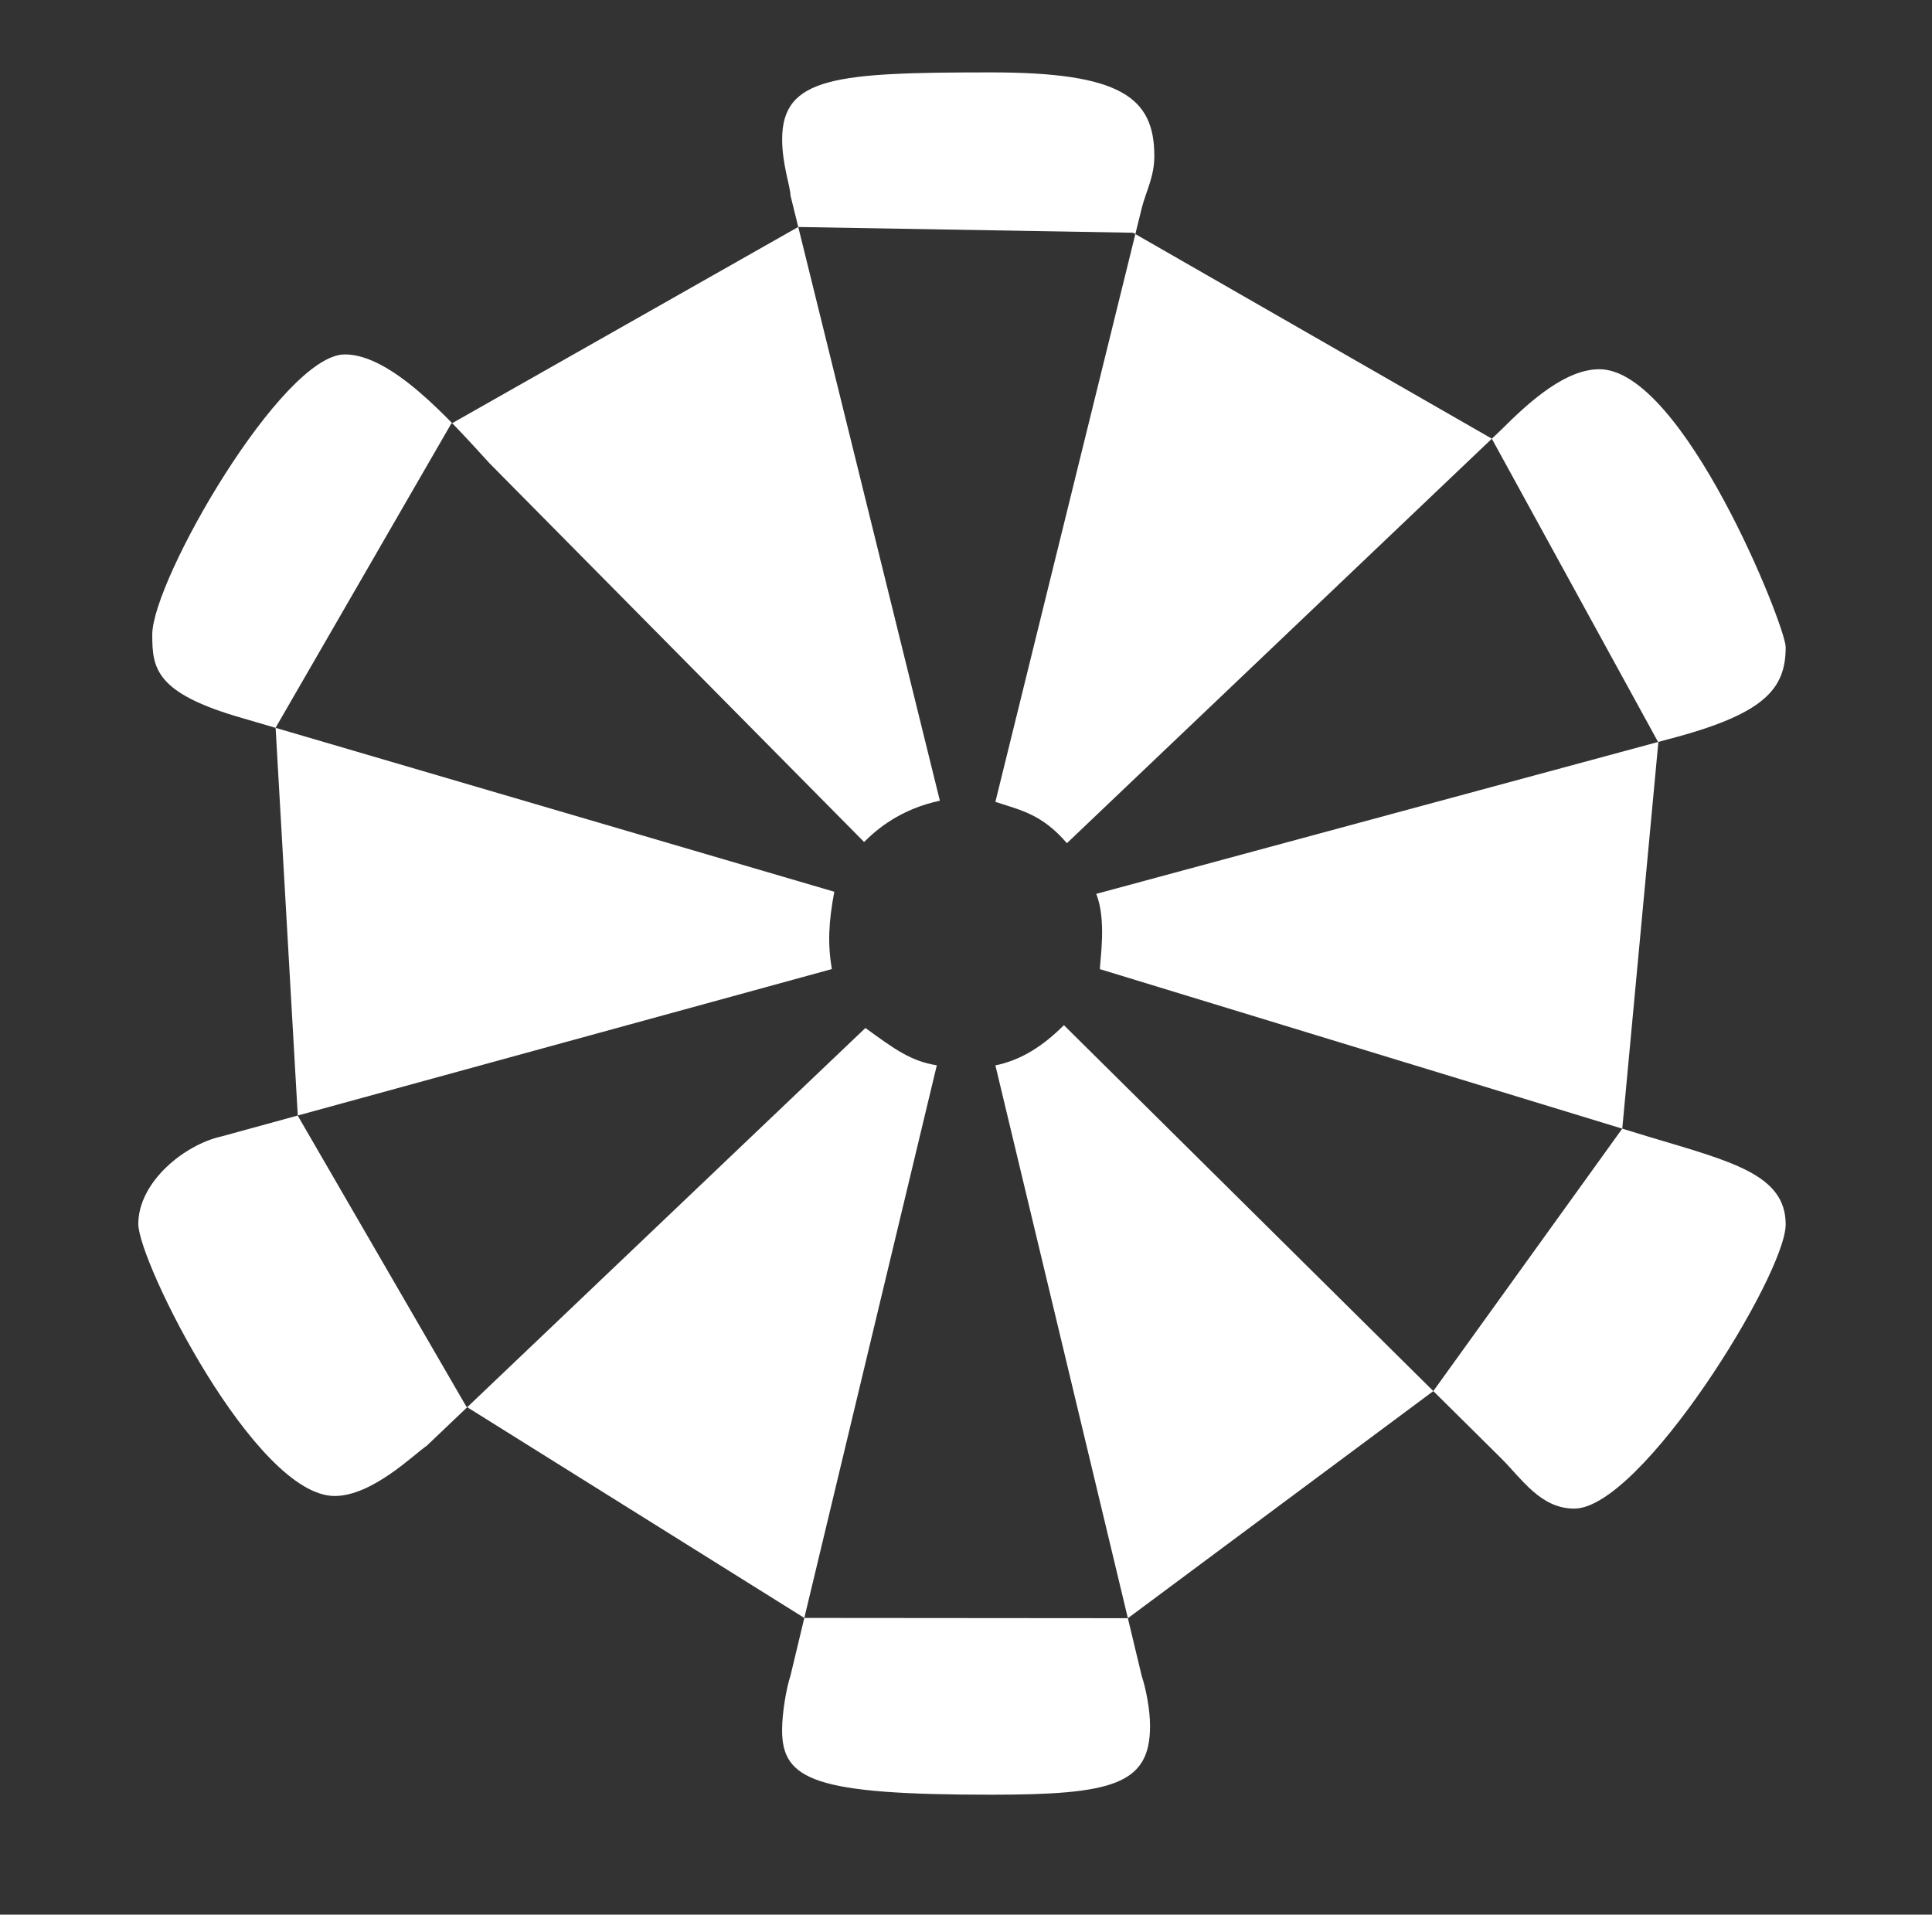 <?xml version="1.0" encoding="UTF-8"?>
<svg id="Layer_1" data-name="Layer 1" xmlns="http://www.w3.org/2000/svg" width="289.3" height="286.7" viewBox="0 0 289.3 286.7">
  <rect x="0" y="0" width="289.3" height="286.7" fill="#333333" stroke="none"/>
  <defs>
    <style>
      .cls-1 {
        fill: #fff;
      }
    </style>
  </defs>
  <path class="cls-1" d="M67.55,63.46l51.97-29.47,50.14,.86,53.72,30.83,24.94,45.49-5.4,57.83-28.3,39.31-45.73,34-48.45-.04-50.6-31.63-25.25-43.57-3.32-58.1,26.28-45.5Zm73.19,56.44c-5.92,1.25-9.47,4.3-11.35,6.18l-56.11-56.73c-6.26-6.89-14.75-16.28-21.64-16.28-9.39,0-28.84,33.81-28.84,41.95,0,5.01,.38,8.77,13.53,12.52l88.6,25.99c-.87,4.62-1,7.83-.37,11.58l-91.36,25.05c-5.64,1.25-12.49,6.86-12.49,13.12,0,5.64,17.5,40.73,29.4,40.73,5.64,0,11.9-6.26,13.78-7.51l65.7-62.57c4.31,3.14,6.81,4.98,10.69,5.59l-21.92,91.42c-.63,1.88-1.25,5.64-1.25,8.14,0,7.51,5.01,9.66,31.31,9.66,18.16,0,23.79-1.52,23.79-10.28,0-2.5-.63-5.64-1.25-7.51l-21.91-91.42c3.85-.78,7.13-2.89,10.26-6.02l65.5,64.88c3.13,3.13,5.91,7.51,10.92,7.51,10.02,0,31.66-35.04,31.66-42.55,0-7.51-8.14-9.42-20.66-13.18l-82.03-25.05c0-1.25,1.03-7.38-.55-11.27l85.71-23.17c14.4-3.76,17.53-7.51,17.53-13.78,0-3.13-15.37-41.61-27.9-41.61-5.01,0-10.3,4.66-14.68,9.05l-65.05,61.92c-3.76-4.38-6.95-4.94-10.71-6.19l21.92-88.92c.63-2.5,1.88-4.66,1.88-7.79,0-8.77-5.01-12.52-24.42-12.52-23.17,0-31.31,.63-31.31,10.02,0,3.76,1.25,7.16,1.25,8.42l22.37,90.63Z"/>
</svg>